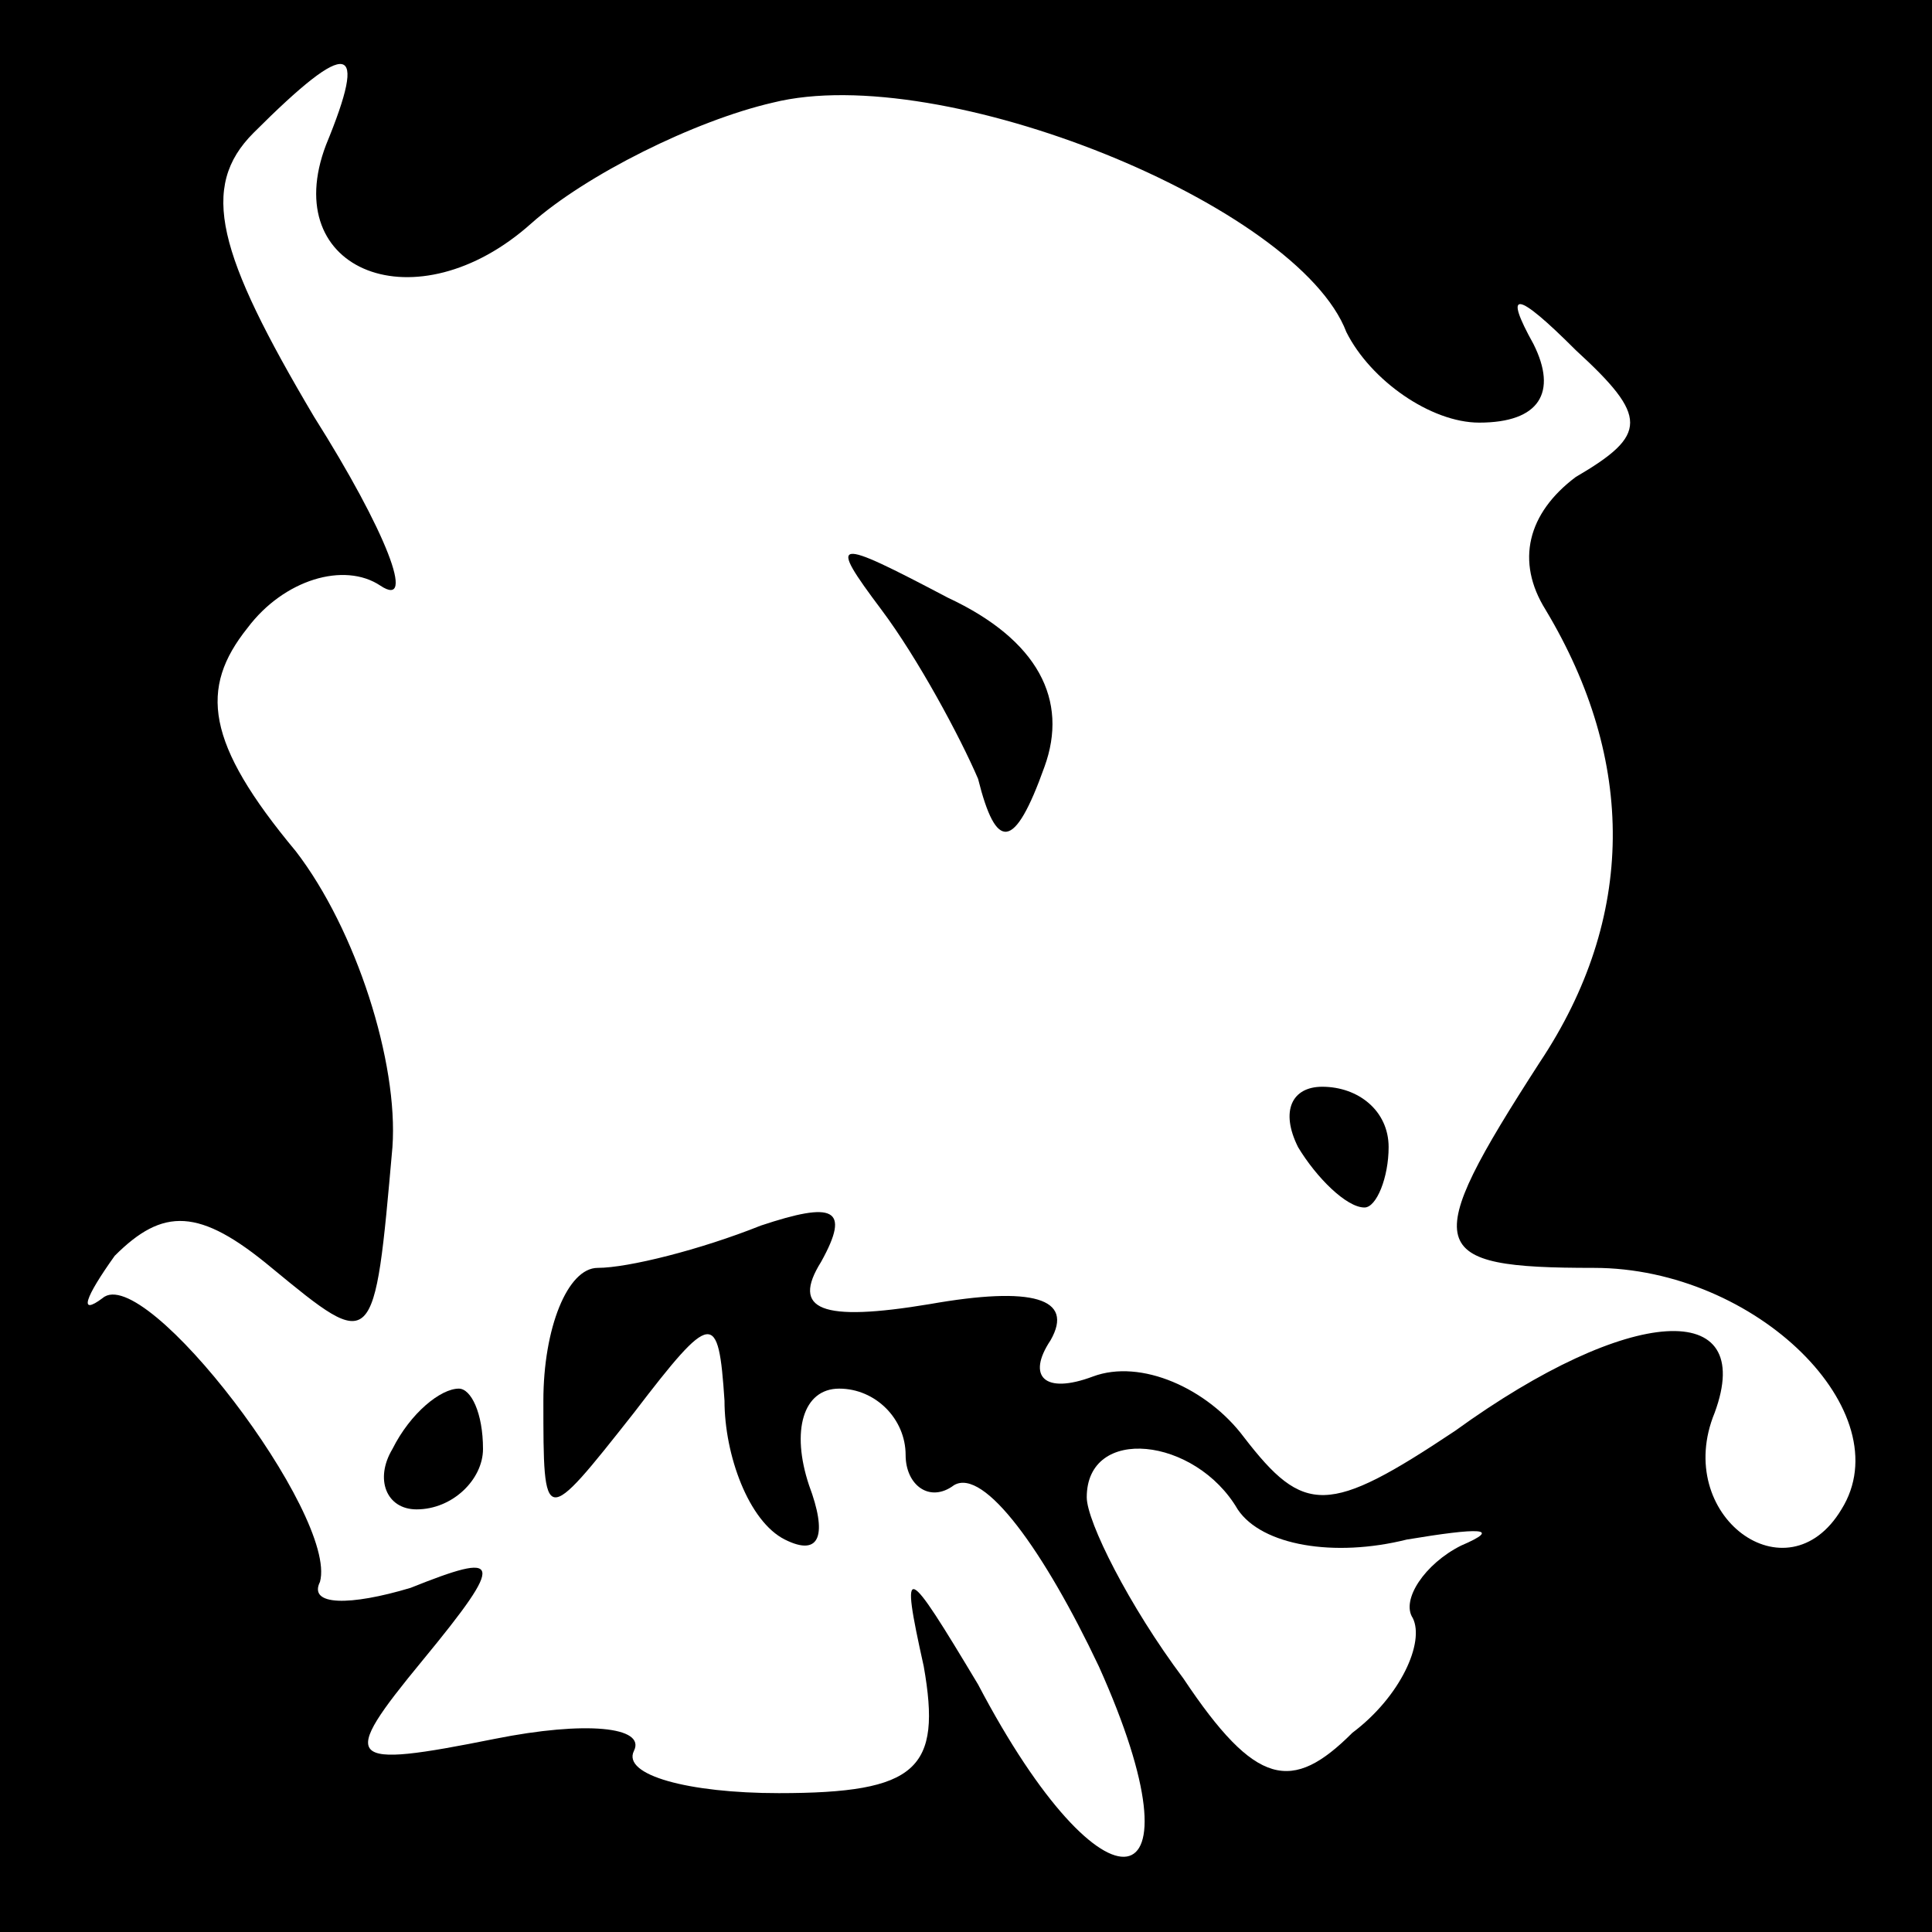 <?xml version="1.0" standalone="no"?>
<!DOCTYPE svg PUBLIC "-//W3C//DTD SVG 20010904//EN"
 "http://www.w3.org/TR/2001/REC-SVG-20010904/DTD/svg10.dtd">
<svg version="1.0" xmlns="http://www.w3.org/2000/svg"
 width="32pt" height="32pt" viewBox="0 0 32 32"
 preserveAspectRatio="xMidYMid meet">
<rect x="0" y="0" width="32" height="32" fill="#808080" stroke="none"/>
<g transform="translate(0,32) scale(0.1,-0.1)"
fill="#000000" stroke="none">
<path fill="#000000" stroke="none" d="M0 160 l0 -160 160 0 160 0 0 160 0
160 -160 0 -160 0 0 -160z"/>
<path fill="#ffffff" stroke="none" d="M54 296 c-8 -21 15 -30 34 -13 9 8 27
17 40 20 28 7 87 -17 95 -38 4 -8 14 -15 22 -15 10 0 13 5 9 13 -5 9 -3 9 7
-1 12 -11 12 -14 0 -21 -8 -6 -10 -14 -5 -22 15 -25 15 -51 -1 -75 -20 -31
-19 -34 9 -34 27 0 51 -24 41 -40 -9 -15 -28 -1 -21 16 7 19 -14 18 -43 -3
-21 -14 -25 -14 -35 -1 -6 8 -17 13 -25 10 -8 -3 -11 0 -7 6 4 7 -3 9 -20 6
-18 -3 -23 -1 -18 7 5 9 2 10 -10 6 -10 -4 -22 -7 -27 -7 -5 0 -9 -10 -9 -22
0 -21 0 -21 15 -2 13 17 14 17 15 2 0 -9 4 -20 10 -23 6 -3 7 1 4 9 -3 9 -1
16 5 16 6 0 11 -5 11 -11 0 -5 4 -8 8 -5 5 3 15 -11 24 -30 18 -40 1 -43 -20
-3 -12 20 -13 21 -9 3 3 -17 -1 -21 -24 -21 -15 0 -26 3 -24 7 2 4 -8 5 -23 2
-25 -5 -26 -4 -12 13 14 17 13 18 -2 12 -10 -3 -17 -3 -15 1 3 11 -29 53 -36
47 -4 -3 -3 0 2 7 8 8 14 8 26 -2 17 -14 17 -14 20 20 1 14 -6 36 -16 49 -15
18 -16 27 -8 37 6 8 16 11 22 7 6 -4 1 9 -11 28 -16 27 -19 38 -10 47 16 16
19 15 12 -2z"/>
<path fill="#ffffff" stroke="none" d="M205 70 c4 -6 16 -8 28 -5 12 2 16 2 9
-1 -6 -3 -10 -9 -8 -12 2 -4 -2 -13 -10 -19 -10 -10 -16 -9 -28 9 -9 12 -16
26 -16 30 0 12 18 10 25 -2z"/>
<path fill="#000000" stroke="none" d="M146 219 c6 -8 13 -21 16 -28 3 -12 6
-12 11 2 4 11 -1 21 -16 28 -19 10 -20 10 -11 -2z"/>
<path fill="#000000" stroke="none" d="M215 130 c3 -5 8 -10 11 -10 2 0 4 5 4
10 0 6 -5 10 -11 10 -5 0 -7 -4 -4 -10z"/>
<path fill="#000000" stroke="none" d="M65 80 c-3 -5 -1 -10 4 -10 6 0 11 5
11 10 0 6 -2 10 -4 10 -3 0 -8 -4 -11 -10z"/>
</g>
</svg>
